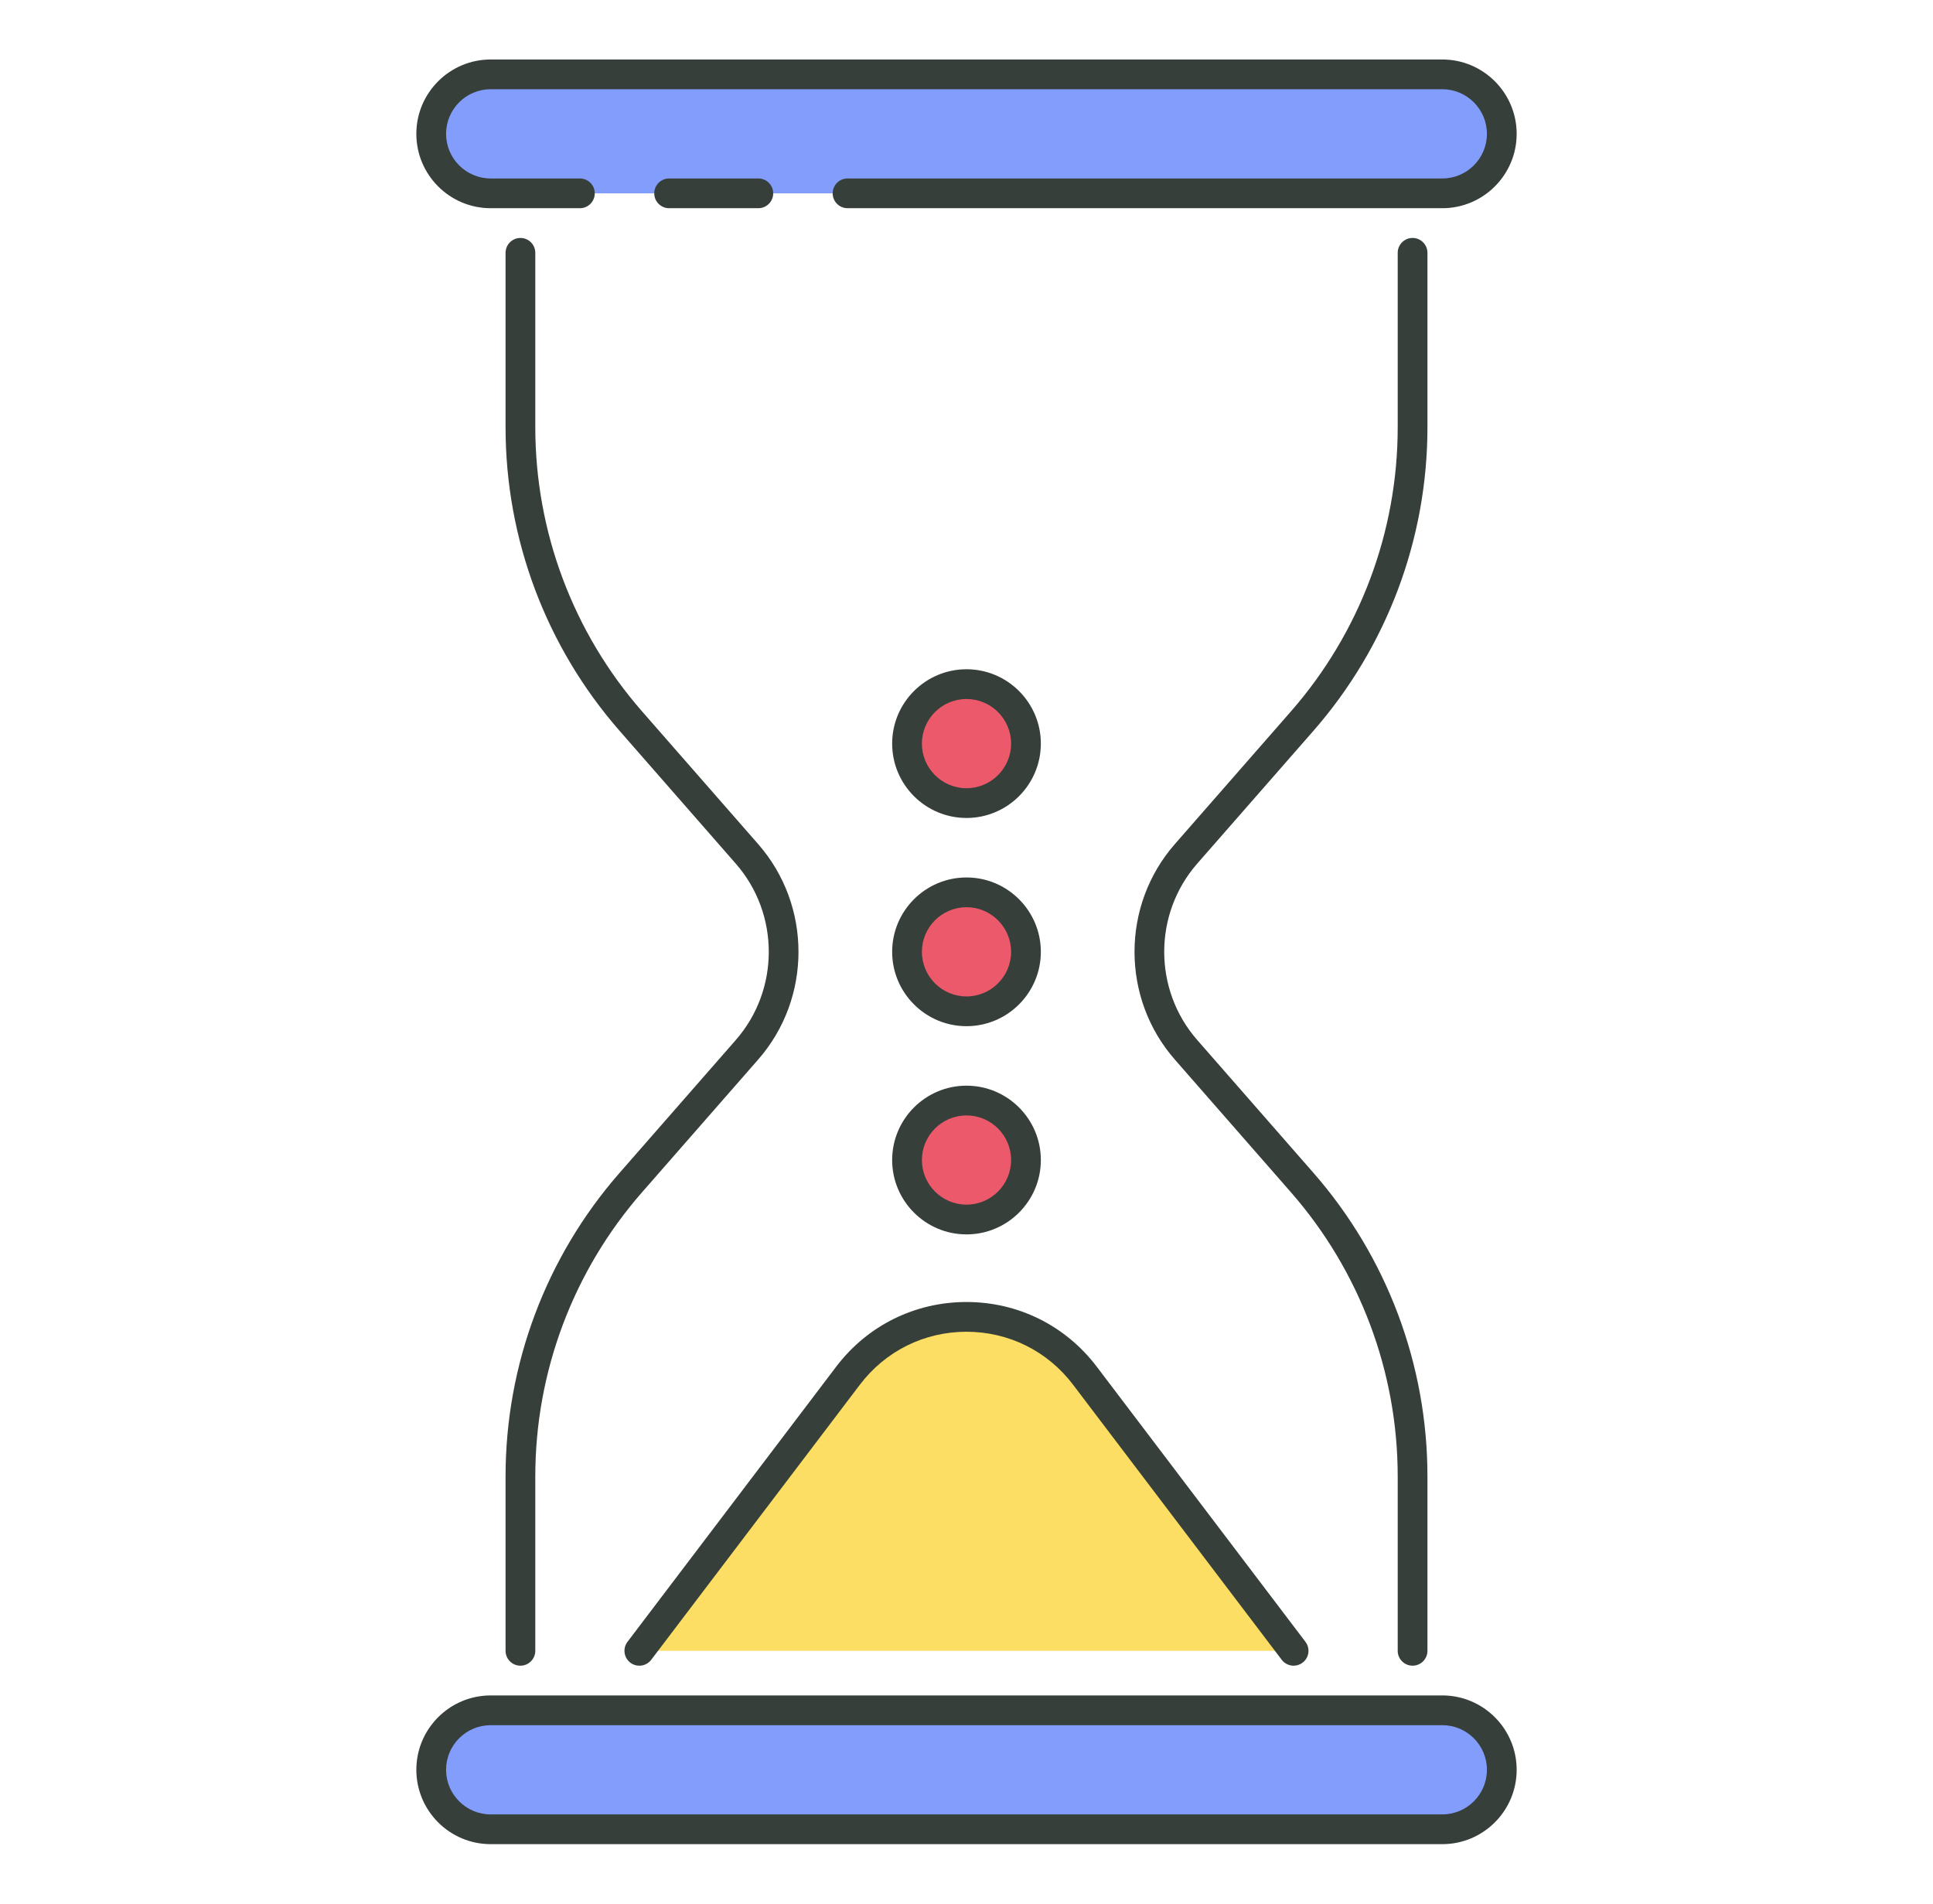<svg width="65" height="64" viewBox="0 0 65 64" fill="none" xmlns="http://www.w3.org/2000/svg">
<path d="M25.495 28.379L21.587 23.913C19.275 21.269 18 17.878 18 14.364V8.5C18 8.224 17.776 8 17.5 8C17.224 8 17 8.224 17 8.5V14.364C17 18.12 18.362 21.745 20.835 24.571L24.743 29.037C26.221 30.726 26.221 33.274 24.743 34.964L20.835 39.43C18.362 42.255 17 45.88 17 49.637V55.5C17 55.776 17.224 56 17.5 56C17.776 56 18 55.776 18 55.5V49.636C18 46.122 19.274 42.731 21.587 40.087L25.495 35.621C27.302 33.558 27.302 30.443 25.495 28.379Z" fill="#363F39"/>
<path d="M44.165 24.571C46.638 21.745 48 18.12 48 14.364V8.5C48 8.224 47.776 8 47.5 8C47.224 8 47 8.224 47 8.5V14.364C47 17.878 45.726 21.269 43.413 23.913L39.505 28.379C37.698 30.443 37.698 33.558 39.505 35.622L43.413 40.088C45.725 42.732 47 46.123 47 49.637V55.5C47 55.776 47.224 56 47.5 56C47.776 56 48 55.776 48 55.5V49.636C48 45.88 46.638 42.255 44.165 39.429L40.257 34.963C38.779 33.274 38.779 30.726 40.257 29.036L44.165 24.571Z" fill="#363F39"/>
<path d="M28.5 6.5H48.5C49.605 6.5 50.5 5.605 50.5 4.5C50.5 3.395 49.605 2.5 48.5 2.5H16.5C15.395 2.5 14.5 3.395 14.5 4.5C14.5 5.605 15.395 6.5 16.5 6.5H19.5" fill="#839DFC"/>
<path d="M48.5 2H16.5C15.121 2 14 3.122 14 4.5C14 5.878 15.121 7 16.5 7H19.5C19.776 7 20 6.776 20 6.5C20 6.224 19.776 6 19.5 6H16.5C15.673 6 15 5.327 15 4.5C15 3.673 15.673 3 16.5 3H48.5C49.327 3 50 3.673 50 4.5C50 5.327 49.327 6 48.5 6H28.5C28.224 6 28 6.224 28 6.5C28 6.776 28.224 7 28.5 7H48.5C49.879 7 51 5.878 51 4.5C51 3.122 49.879 2 48.5 2Z" fill="#363F39"/>
<path d="M25.5 6H22.5C22.224 6 22 6.224 22 6.5C22 6.776 22.224 7 22.5 7H25.5C25.776 7 26 6.776 26 6.5C26 6.224 25.776 6 25.5 6Z" fill="#363F39"/>
<path d="M48.5 57.5H16.5C15.395 57.5 14.5 58.395 14.5 59.5C14.5 60.605 15.395 61.5 16.5 61.5H48.5C49.605 61.5 50.5 60.605 50.5 59.5C50.5 58.396 49.605 57.5 48.5 57.5Z" fill="#839DFC"/>
<path d="M48.5 57H16.5C15.121 57 14 58.122 14 59.5C14 60.878 15.121 62 16.5 62H48.5C49.879 62 51 60.878 51 59.5C51 58.122 49.879 57 48.5 57ZM48.5 61H16.5C15.673 61 15 60.327 15 59.5C15 58.673 15.673 58 16.5 58H48.5C49.327 58 50 58.673 50 59.5C50 60.327 49.327 61 48.5 61Z" fill="#363F39"/>
<path d="M43.5 55.5L36.483 46.251C34.482 43.614 30.517 43.614 28.516 46.251L21.5 55.5" fill="#FBDE63"/>
<path d="M43.898 55.198L36.881 45.949C35.832 44.566 34.235 43.773 32.499 43.773C30.763 43.773 29.166 44.566 28.117 45.949L21.1 55.198C20.933 55.418 20.976 55.732 21.197 55.899C21.415 56.065 21.729 56.023 21.897 55.803L28.914 46.554C29.772 45.423 31.079 44.773 32.499 44.773C33.919 44.773 35.226 45.422 36.084 46.554L43.101 55.803C43.2 55.932 43.35 56 43.5 56C43.605 56 43.712 55.967 43.802 55.898C44.022 55.732 44.065 55.418 43.898 55.198Z" fill="#363F39"/>
<path d="M32.5 27C33.605 27 34.5 26.105 34.5 25C34.5 23.895 33.605 23 32.5 23C31.395 23 30.5 23.895 30.5 25C30.5 26.105 31.395 27 32.5 27Z" fill="#EB596B"/>
<path d="M32.5 22.5C31.121 22.5 30 23.622 30 25C30 26.378 31.121 27.5 32.5 27.5C33.879 27.5 35 26.378 35 25C35 23.622 33.879 22.5 32.5 22.5ZM32.5 26.5C31.673 26.5 31 25.827 31 25C31 24.173 31.673 23.5 32.5 23.5C33.327 23.5 34 24.173 34 25C34 25.827 33.327 26.5 32.5 26.5Z" fill="#363F39"/>
<path d="M32.5 34C33.605 34 34.5 33.105 34.5 32C34.5 30.895 33.605 30 32.5 30C31.395 30 30.5 30.895 30.5 32C30.5 33.105 31.395 34 32.5 34Z" fill="#EB596B"/>
<path d="M32.5 29.5C31.121 29.5 30 30.622 30 32C30 33.378 31.121 34.5 32.5 34.5C33.879 34.5 35 33.378 35 32C35 30.622 33.879 29.5 32.5 29.5ZM32.5 33.5C31.673 33.5 31 32.827 31 32C31 31.173 31.673 30.5 32.5 30.5C33.327 30.5 34 31.173 34 32C34 32.827 33.327 33.5 32.5 33.5Z" fill="#363F39"/>
<path d="M32.5 41C33.605 41 34.5 40.105 34.5 39C34.5 37.895 33.605 37 32.5 37C31.395 37 30.5 37.895 30.5 39C30.5 40.105 31.395 41 32.5 41Z" fill="#EB596B"/>
<path d="M32.5 36.5C31.121 36.5 30 37.622 30 39C30 40.378 31.121 41.5 32.5 41.5C33.879 41.5 35 40.378 35 39C35 37.622 33.879 36.5 32.5 36.5ZM32.5 40.5C31.673 40.5 31 39.827 31 39C31 38.173 31.673 37.5 32.5 37.5C33.327 37.5 34 38.173 34 39C34 39.827 33.327 40.5 32.5 40.5Z" fill="#363F39"/>
</svg>
